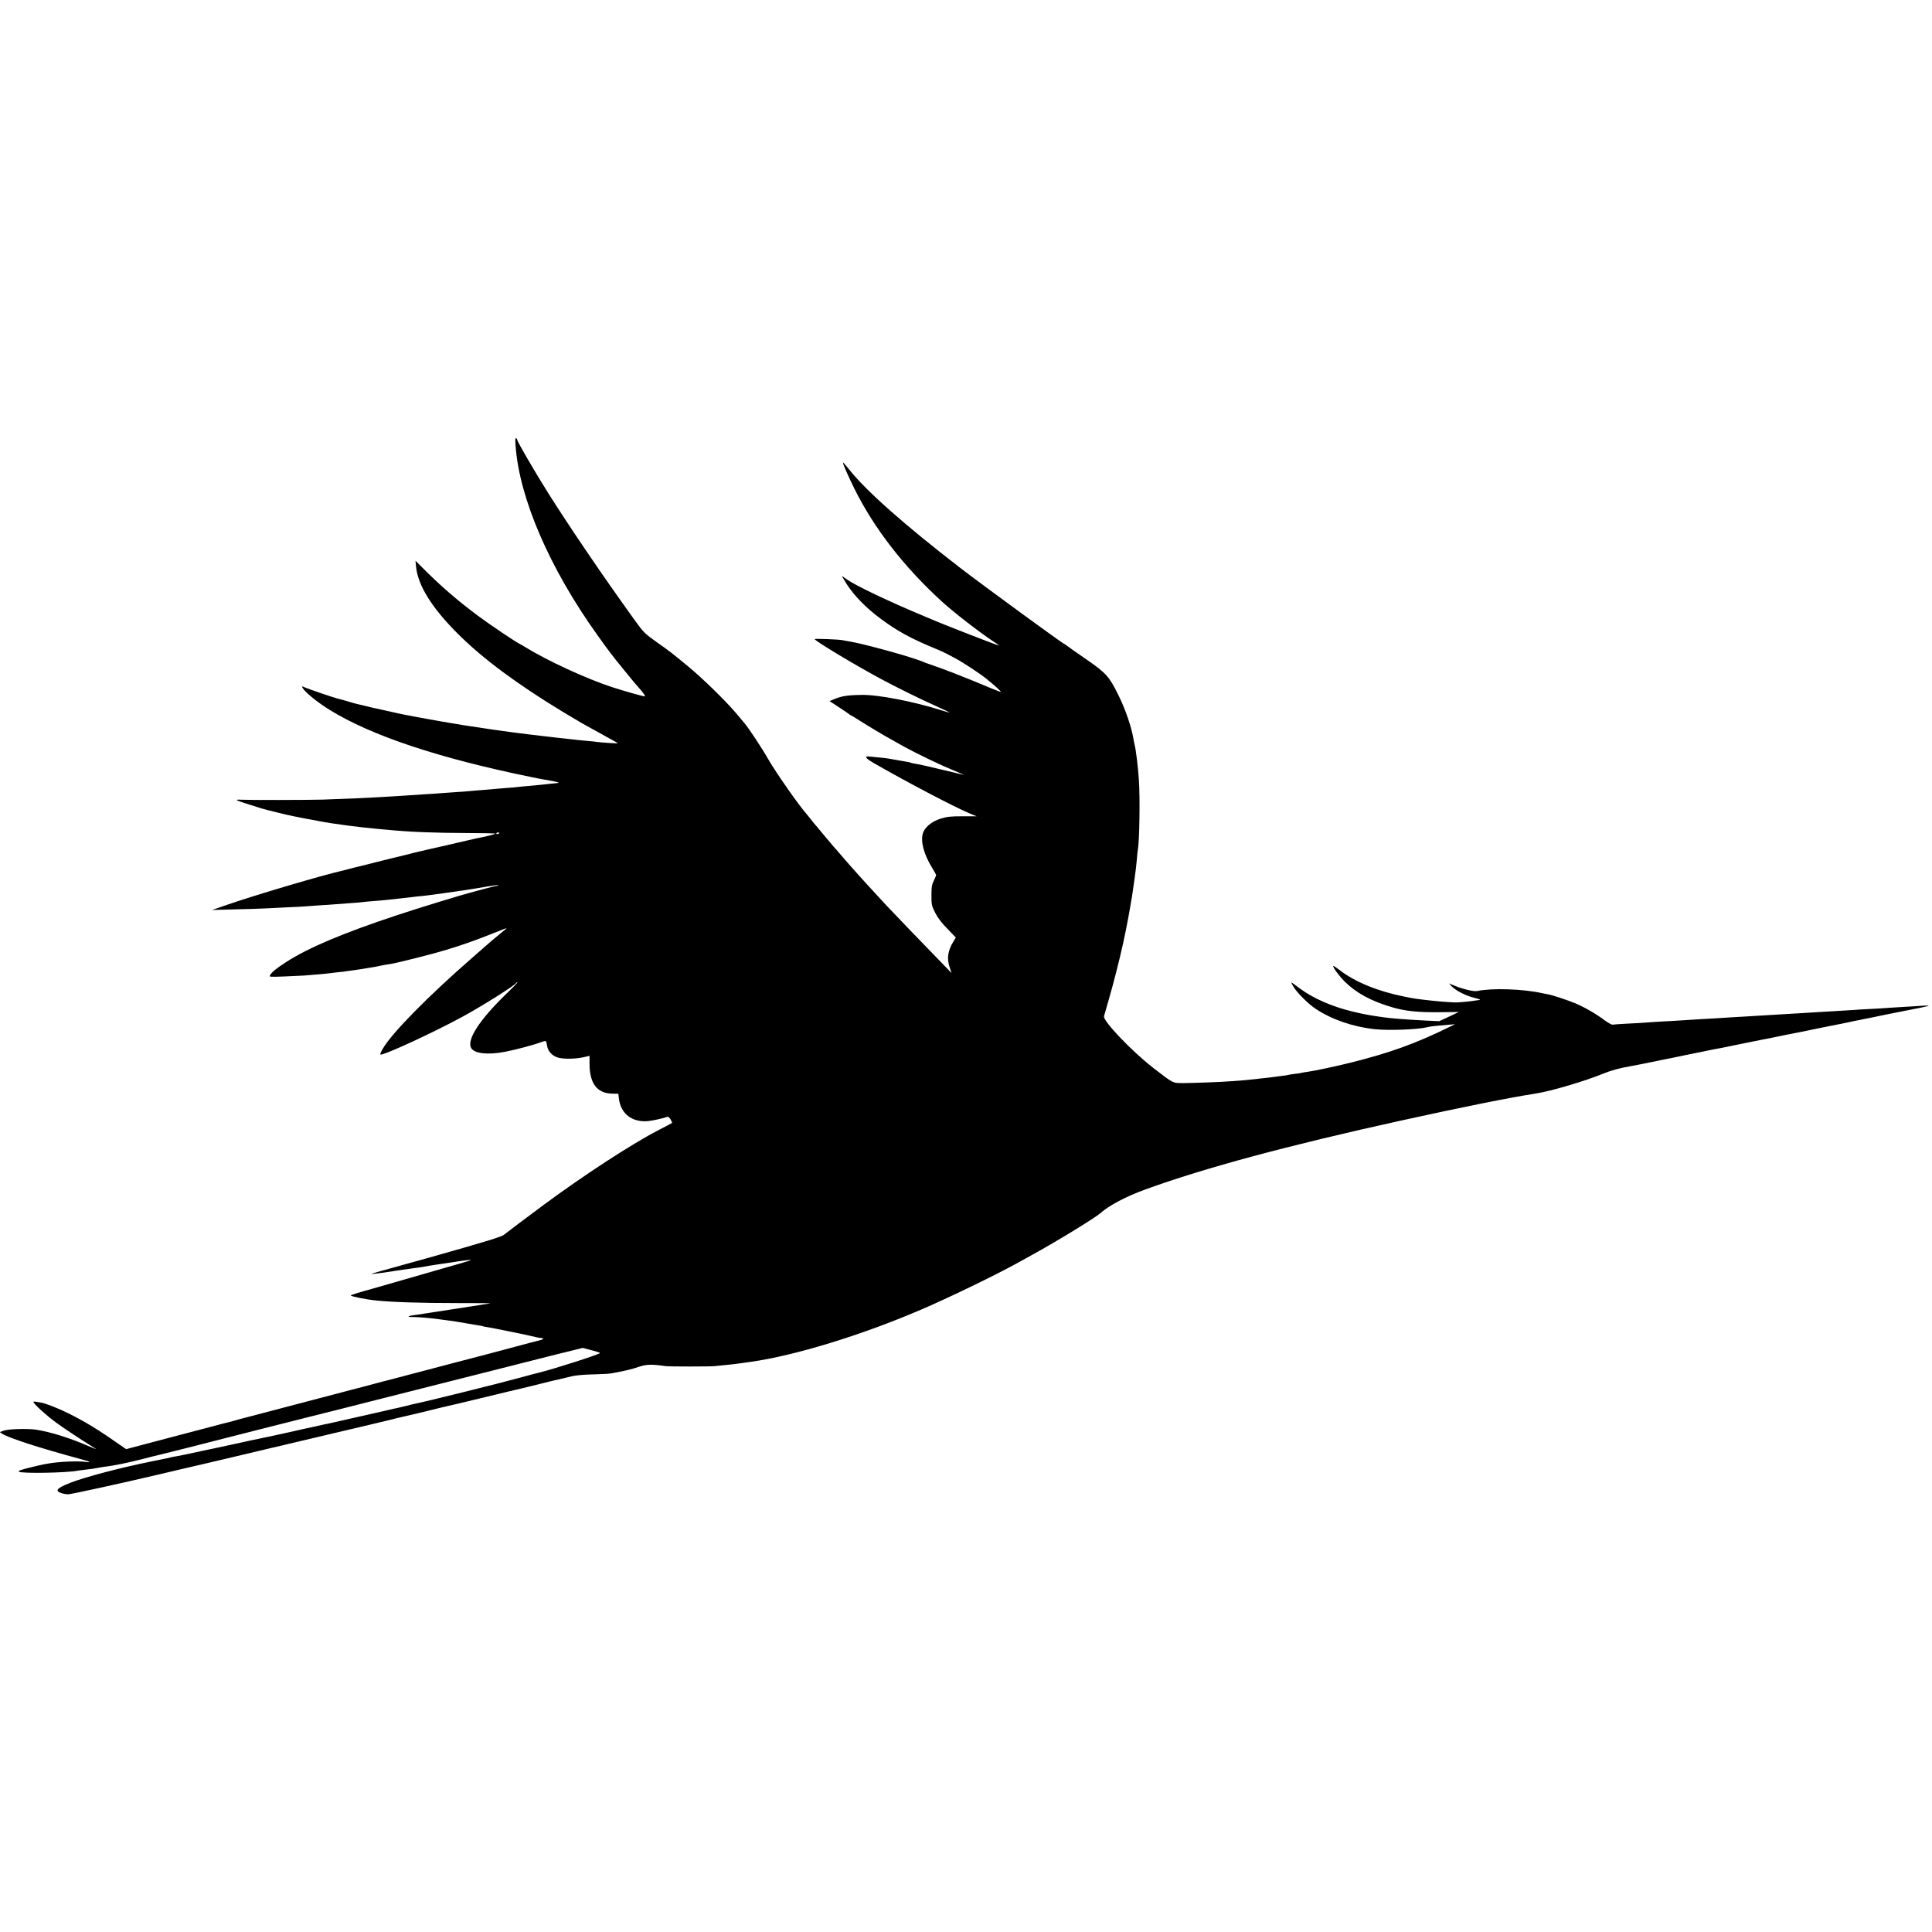 <?xml version="1.0" standalone="no"?>
<!DOCTYPE svg PUBLIC "-//W3C//DTD SVG 20010904//EN"
 "http://www.w3.org/TR/2001/REC-SVG-20010904/DTD/svg10.dtd">
<svg version="1.0" xmlns="http://www.w3.org/2000/svg"
 width="1845pt" height="1845pt" viewBox="0 0 1845 1845"
 preserveAspectRatio="xMidYMid meet">
<g transform="translate(0,1845) scale(0.1,-0.1)"
fill="#000000" stroke="none">
<path d="M4924 14189 c37 -500 324 -1165 779 -1801 107 -151 147 -203 260
-341 85 -105 95 -116 154 -184 31 -35 48 -63 41 -63 -20 0 -205 53 -319 90
-247 82 -613 251 -819 378 -19 12 -42 25 -50 29 -38 17 -288 185 -405 272
-204 152 -366 293 -547 476 l-50 50 5 -55 c18 -182 151 -395 402 -645 236
-235 558 -474 990 -737 77 -46 163 -97 190 -113 163 -91 236 -131 285 -158 30
-16 57 -32 60 -34 5 -5 -152 5 -200 12 -14 2 -56 7 -95 10 -70 6 -86 8 -199
21 -33 4 -71 8 -85 9 -14 1 -48 5 -76 9 -27 3 -108 13 -179 21 -71 9 -143 18
-160 20 -130 18 -195 27 -216 30 -14 2 -70 11 -125 19 -55 8 -118 18 -140 21
-79 12 -332 56 -430 75 -55 10 -114 21 -132 25 -18 3 -92 19 -165 36 -73 16
-144 32 -158 35 -14 3 -43 10 -65 16 -22 5 -49 12 -60 14 -11 2 -51 13 -90 25
-38 11 -86 25 -105 29 -42 11 -256 84 -305 104 -33 14 -35 14 -26 -2 22 -41
141 -138 259 -211 397 -246 1041 -461 1927 -642 55 -12 111 -22 125 -24 46 -7
133 -25 137 -29 2 -2 -31 -7 -74 -10 -43 -4 -89 -9 -103 -11 -14 -2 -61 -6
-105 -10 -44 -3 -91 -8 -105 -10 -14 -2 -65 -7 -115 -10 -49 -4 -103 -8 -120
-10 -16 -2 -68 -6 -115 -10 -47 -3 -101 -8 -120 -10 -19 -2 -80 -7 -135 -10
-55 -4 -118 -9 -140 -10 -22 -2 -89 -7 -150 -10 -60 -4 -128 -8 -150 -10 -23
-2 -92 -6 -155 -10 -63 -3 -142 -8 -175 -10 -55 -4 -221 -11 -495 -21 -123 -4
-715 -5 -777 -1 -24 2 -43 0 -43 -3 0 -3 48 -21 108 -39 59 -19 118 -37 132
-42 26 -9 257 -65 300 -73 14 -3 50 -10 80 -16 30 -6 69 -14 85 -16 17 -3 50
-9 75 -14 71 -14 166 -29 290 -45 112 -14 157 -19 270 -30 30 -3 80 -8 110
-10 202 -20 442 -29 747 -30 150 0 273 -3 273 -6 0 -5 -110 -33 -180 -45 -8
-2 -85 -19 -170 -39 -85 -20 -165 -39 -178 -41 -12 -2 -62 -14 -110 -25 -48
-12 -94 -22 -102 -24 -8 -2 -61 -14 -116 -29 -56 -14 -112 -27 -125 -30 -13
-3 -87 -21 -164 -41 -77 -19 -151 -38 -163 -41 -13 -2 -49 -12 -80 -20 -32 -8
-65 -17 -74 -19 -184 -41 -837 -234 -1098 -325 l-145 -50 225 6 c124 3 250 7
280 9 30 1 123 6 205 10 83 3 166 8 185 10 19 2 82 6 140 10 58 3 123 8 145
10 22 2 83 6 135 10 52 3 106 8 120 10 14 2 61 7 105 10 44 3 96 8 115 10 19
2 82 9 140 15 58 6 116 13 130 15 14 2 56 7 95 10 38 4 78 9 89 11 11 2 56 8
100 14 143 19 282 40 424 65 52 9 96 14 99 11 4 -3 -2 -6 -13 -6 -10 0 -68
-14 -129 -31 -60 -17 -117 -32 -125 -34 -56 -13 -499 -148 -696 -214 -515
-170 -853 -313 -1064 -450 -91 -59 -135 -95 -151 -124 -10 -17 -2 -17 133 -12
79 3 166 7 193 9 28 3 88 7 134 11 47 4 92 8 100 10 9 1 47 6 84 10 37 3 76 8
85 10 9 1 42 6 72 10 30 4 64 9 75 11 10 2 37 6 60 10 37 5 92 15 155 29 13 2
42 7 63 10 63 10 390 92 531 135 136 41 264 85 401 140 160 64 180 71 170 62
-5 -5 -37 -31 -70 -58 -33 -27 -76 -63 -95 -80 -19 -17 -91 -80 -160 -140
-420 -366 -766 -717 -853 -867 -16 -26 -27 -52 -25 -57 8 -21 510 210 793 365
188 103 494 296 503 317 2 5 8 8 13 8 6 0 -43 -51 -107 -112 -252 -244 -378
-436 -335 -515 29 -54 155 -69 321 -38 95 18 285 68 343 91 53 20 54 19 61
-31 9 -56 50 -100 109 -116 54 -14 167 -12 240 5 l57 13 0 -76 c0 -187 72
-282 215 -285 l60 -1 6 -50 c18 -143 129 -226 280 -211 51 6 142 26 179 40 10
4 22 -4 34 -24 10 -17 16 -33 14 -34 -1 -2 -65 -35 -140 -74 -249 -129 -713
-432 -1087 -709 -158 -117 -360 -269 -376 -283 -24 -21 -164 -64 -735 -225
-30 -9 -71 -20 -90 -25 -19 -6 -93 -26 -165 -46 -308 -85 -304 -84 -250 -78
28 3 61 7 75 9 81 13 303 45 345 50 28 4 57 8 65 10 8 3 62 11 120 20 58 8
116 17 130 19 89 15 182 27 186 23 2 -2 -38 -15 -88 -29 -51 -14 -228 -65
-393 -113 -288 -83 -423 -122 -455 -131 -111 -30 -210 -60 -210 -65 0 -9 140
-38 240 -48 149 -16 426 -25 779 -25 178 0 320 -1 315 -2 -7 -2 -126 -21 -504
-79 -14 -2 -43 -6 -65 -10 -23 -3 -52 -8 -65 -10 -14 -3 -47 -8 -74 -11 -76
-9 -100 -21 -41 -21 61 0 189 -11 270 -23 33 -5 80 -11 105 -14 25 -3 54 -8
65 -10 11 -2 40 -7 65 -11 25 -4 54 -9 65 -11 10 -2 37 -6 59 -10 22 -3 43 -7
46 -9 3 -2 23 -6 45 -9 56 -9 318 -62 396 -80 74 -18 108 -24 128 -25 16 -1 7
-14 -12 -17 -11 -2 -136 -35 -472 -125 -60 -16 -229 -60 -375 -98 -259 -68
-351 -92 -555 -146 -55 -15 -108 -28 -117 -30 -9 -2 -51 -13 -93 -25 -42 -12
-84 -23 -93 -25 -9 -2 -53 -13 -97 -25 -113 -30 -846 -222 -990 -260 -66 -17
-134 -35 -151 -41 -17 -5 -40 -11 -50 -13 -10 -2 -73 -18 -139 -36 -276 -73
-352 -93 -585 -154 l-245 -65 -45 31 c-218 153 -340 228 -505 310 -86 44 -218
96 -260 103 -64 12 -75 13 -75 6 0 -16 120 -126 213 -194 54 -40 158 -110 231
-157 74 -47 143 -90 153 -97 10 -6 -27 8 -83 32 -170 74 -354 131 -489 152
-78 12 -265 7 -309 -9 l-38 -14 23 -16 c62 -40 368 -139 739 -239 96 -25 123
-39 58 -30 -69 11 -253 3 -355 -15 -15 -3 -38 -7 -50 -9 -12 -2 -72 -16 -133
-31 -80 -20 -108 -30 -100 -38 19 -19 453 -12 560 9 9 2 43 6 75 10 64 7 95
12 135 20 14 3 43 7 65 10 75 9 210 37 340 70 72 19 141 36 155 39 14 3 133
33 265 66 132 34 247 63 255 65 8 2 213 54 455 116 242 61 456 115 475 120 19
4 170 42 335 84 165 42 307 78 315 80 16 4 758 191 1325 335 198 50 367 93
375 95 8 2 69 17 135 33 l120 30 83 -22 c45 -11 82 -24 82 -27 0 -11 -431
-150 -585 -188 -22 -5 -105 -27 -185 -49 -184 -51 -913 -232 -1000 -248 -14
-3 -52 -12 -85 -21 -33 -8 -71 -17 -85 -20 -14 -2 -43 -9 -65 -14 -22 -5 -51
-12 -64 -15 -13 -3 -130 -29 -260 -59 -130 -30 -247 -56 -261 -59 -14 -2 -68
-14 -120 -26 -52 -12 -106 -23 -120 -26 -14 -3 -86 -19 -160 -36 -74 -16 -144
-32 -155 -34 -11 -2 -31 -6 -45 -9 -14 -3 -36 -8 -50 -11 -41 -8 -97 -20 -275
-59 -93 -20 -179 -38 -190 -41 -11 -2 -29 -6 -40 -8 -212 -46 -275 -59 -300
-63 -16 -2 -36 -6 -43 -8 -7 -3 -92 -21 -190 -40 -301 -61 -632 -148 -777
-204 -90 -35 -125 -56 -125 -76 0 -15 58 -35 102 -35 26 0 494 102 868 190 96
23 182 43 190 45 89 20 404 94 555 130 105 25 249 59 320 76 72 16 137 32 145
34 38 9 339 80 465 110 77 18 228 54 335 79 107 26 203 49 213 51 10 2 26 6
35 9 9 3 28 7 42 10 23 4 315 74 405 97 22 5 49 11 60 14 11 2 144 33 295 70
151 37 282 68 290 70 66 15 164 38 210 50 30 8 114 29 185 46 72 16 159 37
195 46 38 9 123 17 205 18 77 2 156 6 175 10 116 21 194 39 260 62 75 25 124
26 255 7 35 -5 426 -5 470 0 17 2 62 6 100 10 63 6 97 10 175 21 14 2 45 7 70
10 417 58 1061 255 1630 500 250 107 699 324 906 438 43 24 110 61 148 82 226
123 603 354 655 400 81 73 248 161 431 227 568 206 1359 419 2440 657 599 132
1035 219 1285 258 142 21 472 119 640 188 74 31 165 56 260 72 17 2 93 18 170
33 77 16 151 31 165 34 14 2 61 12 105 21 44 9 89 19 100 21 50 10 215 43 240
49 16 3 89 17 106 20 8 2 94 19 190 39 187 38 214 43 257 51 15 3 61 13 102
21 41 9 86 18 100 20 14 3 79 16 145 29 66 14 131 27 145 30 14 3 48 9 75 15
28 6 61 12 75 15 14 2 57 11 95 19 39 9 81 17 95 20 14 2 36 7 50 10 14 3 36
8 50 10 25 5 101 20 150 31 14 3 36 7 50 10 14 3 36 7 50 10 14 3 36 7 50 10
142 27 285 56 288 60 3 3 -22 3 -54 1 -32 -3 -111 -7 -174 -11 -63 -4 -137 -8
-165 -10 -27 -3 -99 -7 -160 -10 -60 -3 -135 -7 -165 -10 -30 -2 -104 -6 -165
-10 -60 -3 -137 -8 -170 -10 -33 -2 -105 -7 -160 -10 -138 -8 -258 -15 -335
-20 -36 -2 -110 -7 -165 -10 -55 -3 -131 -8 -170 -10 -38 -3 -110 -7 -160 -10
-122 -7 -246 -14 -330 -20 -38 -3 -117 -7 -175 -10 -58 -3 -125 -8 -150 -10
-25 -2 -103 -7 -175 -10 -71 -4 -137 -8 -145 -10 -9 -2 -42 17 -75 41 -82 62
-197 128 -284 164 -79 32 -214 77 -259 85 -15 3 -38 7 -52 10 -187 42 -483 51
-626 21 -30 -6 -128 17 -203 47 l-63 26 23 -26 c40 -42 133 -90 215 -111 52
-13 70 -21 52 -22 -16 -2 -31 -3 -35 -4 -22 -6 -153 -19 -188 -19 -37 0 -158
9 -230 17 -161 18 -172 20 -270 40 -249 50 -469 141 -610 251 -32 24 -60 43
-62 41 -9 -9 53 -93 106 -147 113 -112 254 -189 456 -248 125 -37 247 -49 449
-47 l188 2 -93 -44 -94 -44 -130 6 c-191 10 -322 20 -400 31 -137 19 -193 30
-302 56 -194 47 -374 126 -499 219 -97 72 -91 70 -64 21 32 -57 141 -166 213
-214 153 -102 354 -172 562 -195 132 -15 417 -4 506 19 20 5 65 11 100 14 35
3 87 7 114 10 l50 4 -55 -27 c-322 -158 -564 -245 -930 -337 -150 -38 -355
-81 -427 -91 -27 -3 -50 -8 -53 -9 -3 -2 -33 -7 -65 -10 -33 -4 -63 -9 -66
-11 -3 -1 -31 -6 -63 -9 -31 -4 -66 -8 -76 -10 -10 -2 -47 -6 -82 -10 -35 -3
-74 -8 -88 -10 -14 -2 -63 -7 -110 -11 -47 -3 -101 -8 -120 -9 -77 -7 -371
-18 -458 -18 -105 0 -93 -6 -290 146 -207 161 -479 447 -469 492 3 11 21 74
40 140 47 160 110 407 142 555 20 93 38 180 41 200 3 14 9 48 14 75 5 28 12
68 16 90 3 22 7 47 9 55 2 8 7 35 10 60 3 25 12 88 20 140 8 52 17 131 21 175
3 44 8 89 10 99 16 85 22 494 10 671 -8 123 -29 291 -41 335 -2 8 -7 31 -10
50 -19 116 -77 287 -146 425 -88 177 -113 205 -304 338 -94 64 -178 124 -188
132 -9 8 -19 15 -22 15 -12 0 -770 554 -995 727 -529 408 -898 734 -1061 940
-32 41 -59 71 -59 66 0 -16 47 -123 111 -253 187 -376 470 -741 829 -1070 115
-106 364 -298 493 -383 31 -20 57 -39 57 -41 0 -6 -533 201 -670 261 -19 8
-44 19 -55 23 -325 136 -643 287 -726 346 l-50 35 16 -28 c74 -134 201 -269
365 -389 150 -111 283 -183 505 -275 44 -18 94 -40 110 -49 17 -9 55 -29 85
-45 79 -42 236 -145 306 -202 76 -62 135 -115 131 -120 -2 -2 -53 18 -113 43
-208 88 -451 183 -564 220 -25 8 -54 19 -65 24 -93 42 -571 174 -705 195 -25
4 -54 9 -65 12 -35 7 -265 16 -265 10 0 -16 382 -246 630 -379 138 -75 386
-197 523 -258 71 -32 131 -60 134 -63 2 -3 -29 5 -70 18 -265 85 -611 152
-767 149 -142 -2 -196 -11 -277 -46 l-31 -13 84 -55 c47 -30 91 -61 99 -67 7
-7 16 -13 19 -13 3 0 43 -24 88 -53 83 -53 232 -142 318 -189 25 -14 72 -40
105 -59 102 -56 325 -165 430 -208 55 -23 109 -46 120 -51 l20 -10 -20 5
c-306 73 -398 95 -435 100 -24 4 -48 9 -52 11 -4 3 -20 7 -35 9 -16 2 -41 7
-58 10 -96 18 -147 26 -205 31 -36 3 -77 7 -91 9 -59 7 -48 -13 32 -60 296
-171 765 -418 915 -481 l70 -29 -135 0 c-113 0 -148 -4 -209 -23 -86 -27 -154
-84 -170 -144 -21 -78 12 -199 90 -326 21 -34 38 -65 38 -69 0 -4 -10 -27 -22
-52 -19 -38 -23 -63 -23 -141 0 -89 2 -100 35 -165 24 -48 61 -97 117 -154
l81 -84 -22 -36 c-54 -87 -66 -163 -38 -245 l19 -58 -126 130 c-136 139 -448
464 -503 523 -113 123 -226 245 -241 263 -10 12 -33 37 -50 56 -18 19 -65 73
-106 120 -40 47 -85 99 -100 115 -15 17 -60 71 -101 120 -41 50 -79 95 -85
101 -5 6 -21 26 -35 44 -14 18 -30 38 -35 44 -70 76 -292 394 -368 525 -58
103 -184 293 -225 342 -11 13 -48 58 -83 99 -97 115 -321 334 -456 445 -165
136 -162 134 -300 232 -118 84 -126 92 -217 218 -299 415 -619 886 -823 1210
-129 206 -293 487 -293 504 0 5 -5 13 -11 17 -8 5 -10 -17 -5 -77z m-154
-3693 c0 -2 -7 -6 -15 -10 -8 -3 -15 -1 -15 4 0 6 7 10 15 10 8 0 15 -2 15 -4z"/>
</g>
</svg>
